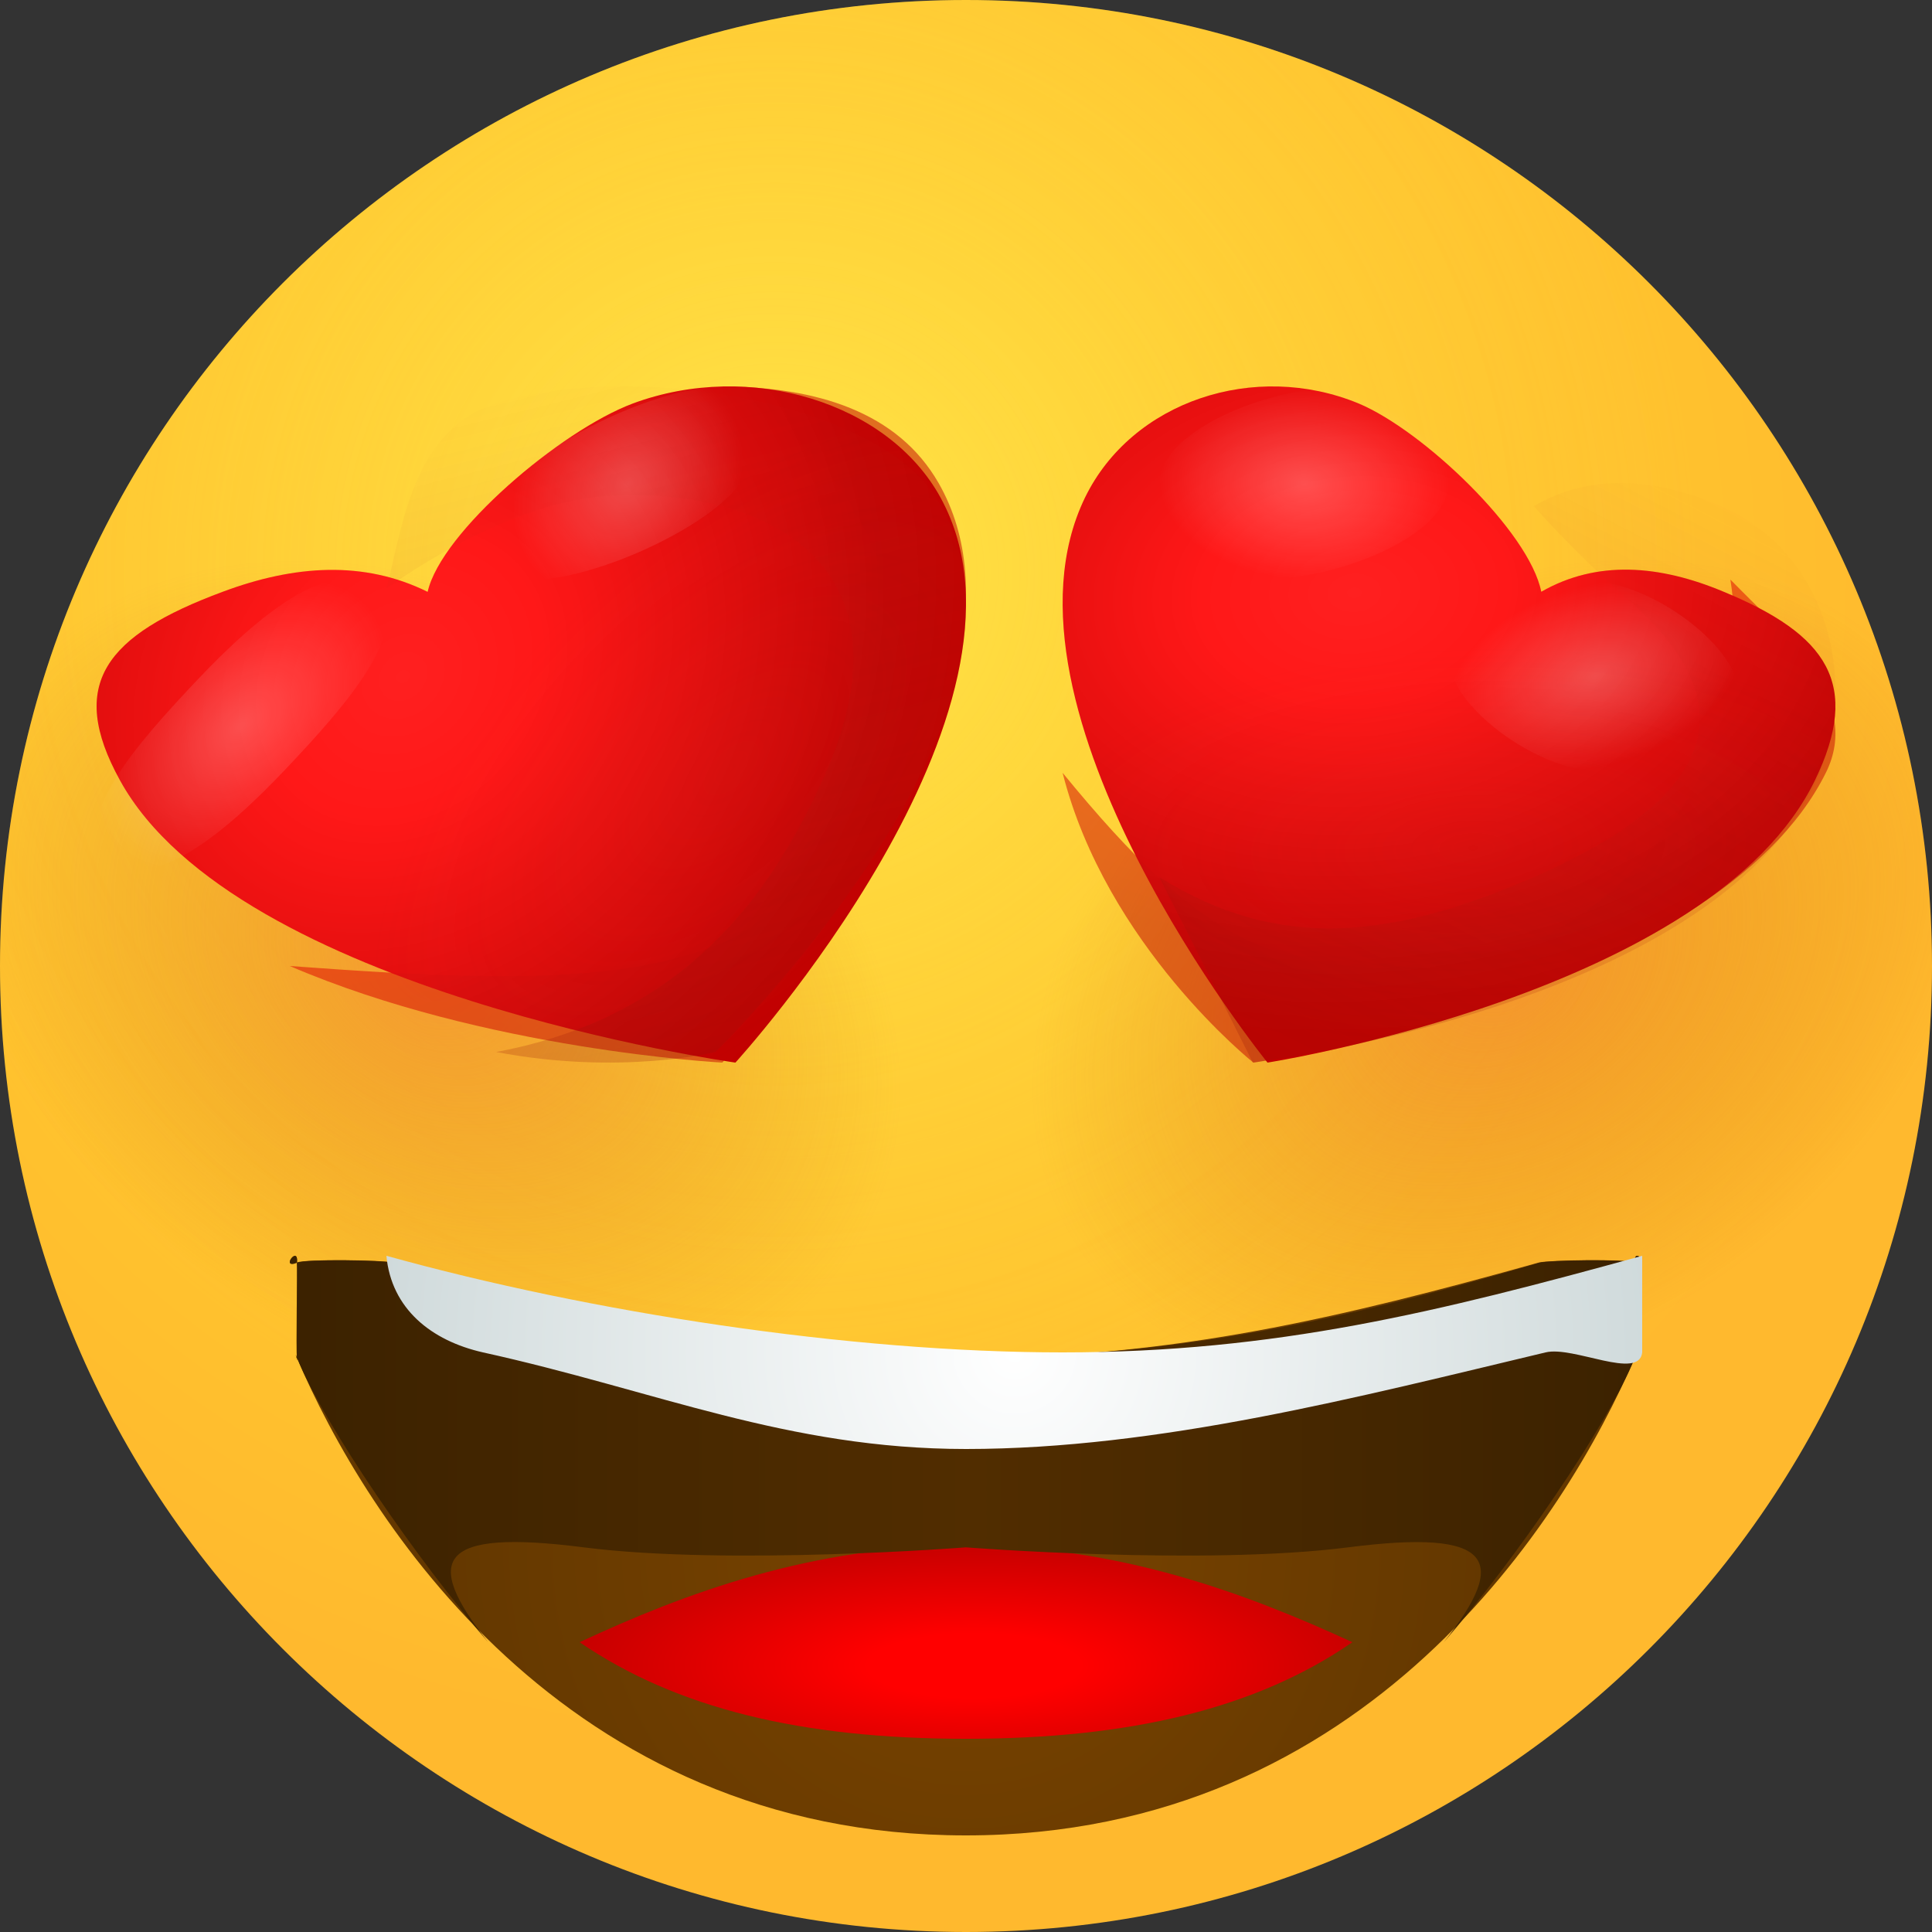 <svg width="20" height="20" viewBox="0 0 20 20" fill="none" xmlns="http://www.w3.org/2000/svg">
<rect x="0" y="0" width="20" height="20" fill="#333333" stroke="none"/>
<path d="M10 20C15.523 20 20 15.523 20 10C20 4.477 15.523 0 10 0C4.477 0 0 4.477 0 10C0 15.523 4.477 20 10 20Z" fill="url(#paint0_radial_44_1447)"/>
<path opacity="0.5" d="M10 20C15.523 20 20 15.523 20 10C20 4.477 15.523 0 10 0C4.477 0 0 4.477 0 10C0 15.523 4.477 20 10 20Z" fill="url(#paint1_radial_44_1447)"/>
<path d="M10 20C15.523 20 20 15.523 20 10C20 4.477 15.523 0 10 0C4.477 0 0 4.477 0 10C0 15.523 4.477 20 10 20Z" fill="url(#paint2_radial_44_1447)"/>
<path d="M10 20C15.523 20 20 15.523 20 10C20 4.477 15.523 0 10 0C4.477 0 0 4.477 0 10C0 15.523 4.477 20 10 20Z" fill="url(#paint3_radial_44_1447)"/>
<path d="M16.922 14.057C16.928 14.001 16.916 13.119 16.922 13.069C16.91 12.886 17.104 13.132 16.922 13.069C16.828 13.031 16.033 13.044 15.933 13.069C13.886 13.641 12.145 14.057 9.998 14.057C7.851 14.057 6.11 13.647 4.063 13.069C3.969 13.044 3.168 13.031 3.074 13.069C2.899 13.138 3.093 12.886 3.074 13.069C3.08 13.132 3.061 13.988 3.074 14.057C3.099 14.145 3.036 13.957 3.074 14.057C3.775 15.704 5.829 19 9.998 19C14.161 19 16.215 15.704 16.922 14.057C16.903 14.139 16.953 13.969 16.922 14.057Z" fill="url(#paint4_radial_44_1447)"/>
<path d="M10 18C11.699 18 13.006 17.686 14 17C12.907 16.497 11.587 16 10 16C8.413 16 7.093 16.49 6 17C7.001 17.686 8.301 18 10 18Z" fill="url(#paint5_radial_44_1447)"/>
<path d="M16.925 14.054C16.937 13.981 16.925 13.131 16.925 13.072C16.912 12.879 17.1 13.145 16.925 13.072C16.831 13.032 16.036 13.045 15.935 13.072C13.888 13.676 12.147 14.054 9.999 14.054C7.852 14.054 6.111 13.682 4.063 13.072C3.969 13.045 3.168 13.032 3.074 13.072C2.899 13.145 3.093 12.879 3.074 13.072C3.08 13.131 3.068 13.981 3.074 14.054C3.099 14.146 3.036 13.954 3.074 14.054C3.356 14.757 4.326 16.157 5.053 17C4.37 16.137 4.533 15.825 6.042 16.018C7.545 16.21 9.999 16.018 9.999 16.018C9.999 16.018 12.454 16.21 13.957 16.018C15.46 15.825 15.629 16.144 14.946 17C15.679 16.157 16.643 14.757 16.925 14.054C16.9 14.146 16.962 13.947 16.925 14.054Z" fill="url(#paint6_linear_44_1447)"/>
<path d="M11 14C8.792 14 6.112 13.586 4 13C4.051 13.548 4.464 13.879 5 14C6.793 14.395 8.149 15 10 15C11.998 15 14.073 14.459 16 14C16.287 13.93 16.968 14.293 17 14V13C14.894 13.58 13.208 14 11 14Z" fill="url(#paint7_radial_44_1447)"/>
<path d="M6.551 4.177C5.803 4.457 4.565 5.511 4.427 6.127C3.769 5.801 3.051 5.847 2.303 6.127C1.091 6.577 0.694 7.083 1.241 8.076C2.445 10.273 7.613 11 7.613 11C7.613 11 10.942 7.354 9.737 5.152C9.197 4.165 7.763 3.727 6.551 4.177Z" fill="url(#paint8_radial_44_1447)"/>
<path opacity="0.5" d="M7.477 4C9.688 5.159 9.672 7.894 8.597 9C7.41 10.223 5.79 10.205 3 10C5.025 10.872 7.477 11 7.477 11C7.477 11 11.007 7.259 9.716 5C9.293 4.263 8.457 4.006 7.477 4Z" fill="url(#paint9_radial_44_1447)"/>
<path opacity="0.5" d="M6.551 4.177C5.803 4.457 4.565 5.511 4.427 6.127C3.769 5.801 3.051 5.847 2.303 6.127C1.091 6.577 0.694 7.083 1.241 8.076C2.445 10.273 7.613 11 7.613 11C7.613 11 10.942 7.354 9.737 5.152C9.197 4.165 7.763 3.727 6.551 4.177Z" fill="url(#paint10_radial_44_1447)"/>
<path opacity="0.5" d="M6.551 4.177C5.803 4.457 4.565 5.511 4.427 6.127C3.769 5.801 3.051 5.847 2.303 6.127C1.091 6.577 0.694 7.083 1.241 8.076C2.445 10.273 7.613 11 7.613 11C7.613 11 10.942 7.354 9.737 5.152C9.197 4.165 7.763 3.727 6.551 4.177Z" fill="url(#paint11_radial_44_1447)"/>
<path opacity="0.24" d="M3.872 6.115C4.296 6.497 3.584 7.299 2.957 7.962C2.33 8.625 1.56 9.268 1.128 8.885C0.704 8.503 1.416 7.701 2.043 7.038C2.67 6.375 3.44 5.732 3.872 6.115Z" fill="url(#paint12_radial_44_1447)"/>
<path opacity="0.24" d="M7.664 4.021C8.187 4.162 8.031 4.475 7.664 5C7.296 5.52 5.871 6.12 5.34 5.979C4.808 5.838 4.973 5.525 5.34 5C5.707 4.48 7.132 3.88 7.664 4.021Z" fill="url(#paint13_radial_44_1447)"/>
<path opacity="0.32" d="M6.271 5.135C7.755 5.034 9.548 5.724 8.542 8.013C7.942 9.381 6.992 10.543 5.136 10.89C6.425 11.137 7.407 10.89 7.407 10.89C7.407 10.89 11.089 7.3 9.678 5.135C9.037 4.154 6.547 3.733 5.136 4.176C4.26 4.451 4.162 5.489 4 6.094C4 6.094 5.185 5.208 6.271 5.135Z" fill="url(#paint14_linear_44_1447)"/>
<path d="M17.844 6.126C17.179 5.847 16.533 5.795 15.955 6.126C15.832 5.504 14.73 4.456 14.065 4.177C12.988 3.732 11.718 4.153 11.232 5.151C10.167 7.347 13.121 11 13.121 11C13.121 11 17.724 10.277 18.789 8.076C19.269 7.083 18.921 6.571 17.844 6.126Z" fill="url(#paint15_radial_44_1447)"/>
<path opacity="0.5" d="M17.913 6C18.241 8.092 16.512 9.9 14.95 10C13.225 10.112 12.47 9.797 11 8C11.453 9.791 12.975 11 12.975 11C12.975 11 17.766 10.281 18.901 8C19.281 7.238 18.484 6.585 17.913 6Z" fill="url(#paint16_radial_44_1447)"/>
<path opacity="0.5" d="M17.844 6.126C17.179 5.847 16.533 5.795 15.955 6.126C15.832 5.504 14.73 4.456 14.065 4.177C12.988 3.732 11.718 4.153 11.232 5.151C10.167 7.347 13.121 11 13.121 11C13.121 11 17.724 10.277 18.789 8.076C19.269 7.083 18.921 6.571 17.844 6.126Z" fill="url(#paint17_radial_44_1447)"/>
<path opacity="0.5" d="M17.844 6.126C17.179 5.847 16.533 5.795 15.955 6.126C15.832 5.504 14.73 4.456 14.065 4.177C12.988 3.732 11.718 4.153 11.232 5.151C10.167 7.347 13.121 11 13.121 11C13.121 11 17.724 10.277 18.789 8.076C19.269 7.083 18.921 6.571 17.844 6.126Z" fill="url(#paint18_radial_44_1447)"/>
<path opacity="0.24" d="M14.999 5C14.988 5.552 13.826 6.018 13 5.999C12.174 5.981 11.994 5.552 12 5C12.012 4.448 13.174 3.982 14 4.001C14.832 4.019 15.011 4.448 14.999 5Z" fill="url(#paint19_radial_44_1447)"/>
<path opacity="0.24" d="M17.961 7.001C18.124 7.468 17.775 7.712 16.987 7.952C16.199 8.193 15.203 7.468 15.039 7.001C14.876 6.534 15.225 6.29 16.013 6.05C16.801 5.803 17.797 6.534 17.961 7.001Z" fill="url(#paint20_radial_44_1447)"/>
<path opacity="0.32" d="M16.847 6.2C17.695 6.947 18.308 8.016 15.877 9.08C14.42 9.714 13.244 9.857 12 9.08C12.452 9.965 12.969 11 12.969 11C12.969 11 17.699 10.427 18.785 8.12C19.275 7.074 18.915 5.712 17.816 5.24C17.138 4.947 16.468 4.894 15.877 5.24C15.877 5.234 16.231 5.656 16.847 6.2Z" fill="url(#paint21_linear_44_1447)"/>
<defs>
<radialGradient id="paint0_radial_44_1447" cx="0" cy="0" r="1" gradientUnits="userSpaceOnUse" gradientTransform="translate(8.032 5.947) scale(12.064)">
<stop stop-color="#FFE030"/>
<stop offset="1" stop-color="#FFB92E"/>
</radialGradient>
<radialGradient id="paint1_radial_44_1447" cx="0" cy="0" r="1" gradientUnits="userSpaceOnUse" gradientTransform="translate(8.032 5.947) scale(9.491)">
<stop stop-color="#FFEA5F"/>
<stop offset="1" stop-color="#FFBC47" stop-opacity="0"/>
</radialGradient>
<radialGradient id="paint2_radial_44_1447" cx="0" cy="0" r="1" gradientUnits="userSpaceOnUse" gradientTransform="translate(4.449 10.088) rotate(32.737) scale(5.295 3.864)">
<stop stop-color="#EB672A" stop-opacity="0.5"/>
<stop offset="0.429" stop-color="#DC641B" stop-opacity="0.285"/>
<stop offset="0.995" stop-color="#C25E00" stop-opacity="0"/>
</radialGradient>
<radialGradient id="paint3_radial_44_1447" cx="0" cy="0" r="1" gradientUnits="userSpaceOnUse" gradientTransform="translate(15.557 10.08) rotate(147.263) scale(5.295 3.864)">
<stop stop-color="#EB672A" stop-opacity="0.5"/>
<stop offset="0.429" stop-color="#DC641B" stop-opacity="0.285"/>
<stop offset="0.995" stop-color="#C25E00" stop-opacity="0"/>
</radialGradient>
<radialGradient id="paint4_radial_44_1447" cx="0" cy="0" r="1" gradientUnits="userSpaceOnUse" gradientTransform="translate(9.999 16.001) scale(5.381 5.405)">
<stop offset="0.001" stop-color="#7A4400"/>
<stop offset="1" stop-color="#643800"/>
</radialGradient>
<radialGradient id="paint5_radial_44_1447" cx="0" cy="0" r="1" gradientUnits="userSpaceOnUse" gradientTransform="translate(10.083 17.242) scale(4.454 1.337)">
<stop offset="0.248" stop-color="#FF0000"/>
<stop offset="1" stop-color="#C20000"/>
</radialGradient>
<linearGradient id="paint6_linear_44_1447" x1="16.927" y1="15.002" x2="3.17" y2="15.002" gradientUnits="userSpaceOnUse">
<stop offset="0.001" stop-color="#3C2200"/>
<stop offset="0.5" stop-color="#512D00"/>
<stop offset="1" stop-color="#3C2200"/>
</linearGradient>
<radialGradient id="paint7_radial_44_1447" cx="0" cy="0" r="1" gradientUnits="userSpaceOnUse" gradientTransform="translate(10.503 13.999) scale(11.9 11.877)">
<stop offset="0.001" stop-color="white"/>
<stop offset="1" stop-color="#A9BCBE"/>
</radialGradient>
<radialGradient id="paint8_radial_44_1447" cx="0" cy="0" r="1" gradientUnits="userSpaceOnUse" gradientTransform="translate(4.177 7.009) rotate(-47.417) scale(6.352 5.263)">
<stop offset="0.248" stop-color="#FF0000"/>
<stop offset="0.864" stop-color="#C20000"/>
</radialGradient>
<radialGradient id="paint9_radial_44_1447" cx="0" cy="0" r="1" gradientUnits="userSpaceOnUse" gradientTransform="translate(3.839 6.626) rotate(-45.898) scale(5.607 4.66)">
<stop offset="0.248" stop-color="#FF0000"/>
<stop offset="1" stop-color="#C20000"/>
</radialGradient>
<radialGradient id="paint10_radial_44_1447" cx="0" cy="0" r="1" gradientUnits="userSpaceOnUse" gradientTransform="translate(4.177 7.009) rotate(-47.417) scale(6.352 5.263)">
<stop stop-color="white" stop-opacity="0.25"/>
<stop offset="1" stop-color="white" stop-opacity="0"/>
</radialGradient>
<radialGradient id="paint11_radial_44_1447" cx="0" cy="0" r="1" gradientUnits="userSpaceOnUse" gradientTransform="translate(7.57 7.956) rotate(-44.201) scale(4.694 2.364)">
<stop stop-color="#BD2719" stop-opacity="0.25"/>
<stop offset="1" stop-color="#BD2719" stop-opacity="0"/>
</radialGradient>
<radialGradient id="paint12_radial_44_1447" cx="0" cy="0" r="1" gradientUnits="userSpaceOnUse" gradientTransform="translate(2.499 7.511) rotate(-45.039) scale(1.805 1.122)">
<stop stop-color="white"/>
<stop offset="1" stop-color="white" stop-opacity="0"/>
</radialGradient>
<radialGradient id="paint13_radial_44_1447" cx="0" cy="0" r="1" gradientUnits="userSpaceOnUse" gradientTransform="translate(6.501 5.006) rotate(-46.657) scale(1.317 1.069)">
<stop stop-color="white"/>
<stop offset="1" stop-color="white" stop-opacity="0"/>
</radialGradient>
<linearGradient id="paint14_linear_44_1447" x1="10.145" y1="13.088" x2="7.718" y2="3.364" gradientUnits="userSpaceOnUse">
<stop stop-color="#860805"/>
<stop offset="1" stop-color="#BD2719" stop-opacity="0"/>
</linearGradient>
<radialGradient id="paint15_radial_44_1447" cx="0" cy="0" r="1" gradientUnits="userSpaceOnUse" gradientTransform="translate(14.025 6.134) rotate(-4.732) scale(6.451 4.603)">
<stop offset="0.248" stop-color="#FF0000"/>
<stop offset="0.864" stop-color="#C20000"/>
</radialGradient>
<radialGradient id="paint16_radial_44_1447" cx="0" cy="0" r="1" gradientUnits="userSpaceOnUse" gradientTransform="translate(14.242 5.811) rotate(-4.687) scale(5.664 4.003)">
<stop offset="0.248" stop-color="#FF0000"/>
<stop offset="1" stop-color="#C20000"/>
</radialGradient>
<radialGradient id="paint17_radial_44_1447" cx="0" cy="0" r="1" gradientUnits="userSpaceOnUse" gradientTransform="translate(14.025 6.134) rotate(-4.732) scale(6.451 4.603)">
<stop stop-color="white" stop-opacity="0.25"/>
<stop offset="1" stop-color="white" stop-opacity="0"/>
</radialGradient>
<radialGradient id="paint18_radial_44_1447" cx="0" cy="0" r="1" gradientUnits="userSpaceOnUse" gradientTransform="translate(15.247 8.782) rotate(-1.932) scale(4.712 2.091)">
<stop stop-color="#BD2719" stop-opacity="0.25"/>
<stop offset="1" stop-color="#BD2719" stop-opacity="0"/>
</radialGradient>
<radialGradient id="paint19_radial_44_1447" cx="0" cy="0" r="1" gradientUnits="userSpaceOnUse" gradientTransform="translate(13.503 5.007) rotate(2.595) scale(1.507 0.991)">
<stop stop-color="white"/>
<stop offset="1" stop-color="white" stop-opacity="0"/>
</radialGradient>
<radialGradient id="paint20_radial_44_1447" cx="0" cy="0" r="1" gradientUnits="userSpaceOnUse" gradientTransform="translate(16.51 6.996) rotate(-16.016) scale(1.547 0.93)">
<stop stop-color="white"/>
<stop offset="1" stop-color="white" stop-opacity="0"/>
</radialGradient>
<linearGradient id="paint21_linear_44_1447" x1="12.511" y1="13.896" x2="17.313" y2="4.649" gradientUnits="userSpaceOnUse">
<stop stop-color="#860805"/>
<stop offset="1" stop-color="#BD2719" stop-opacity="0"/>
</linearGradient>
</defs>
</svg>
